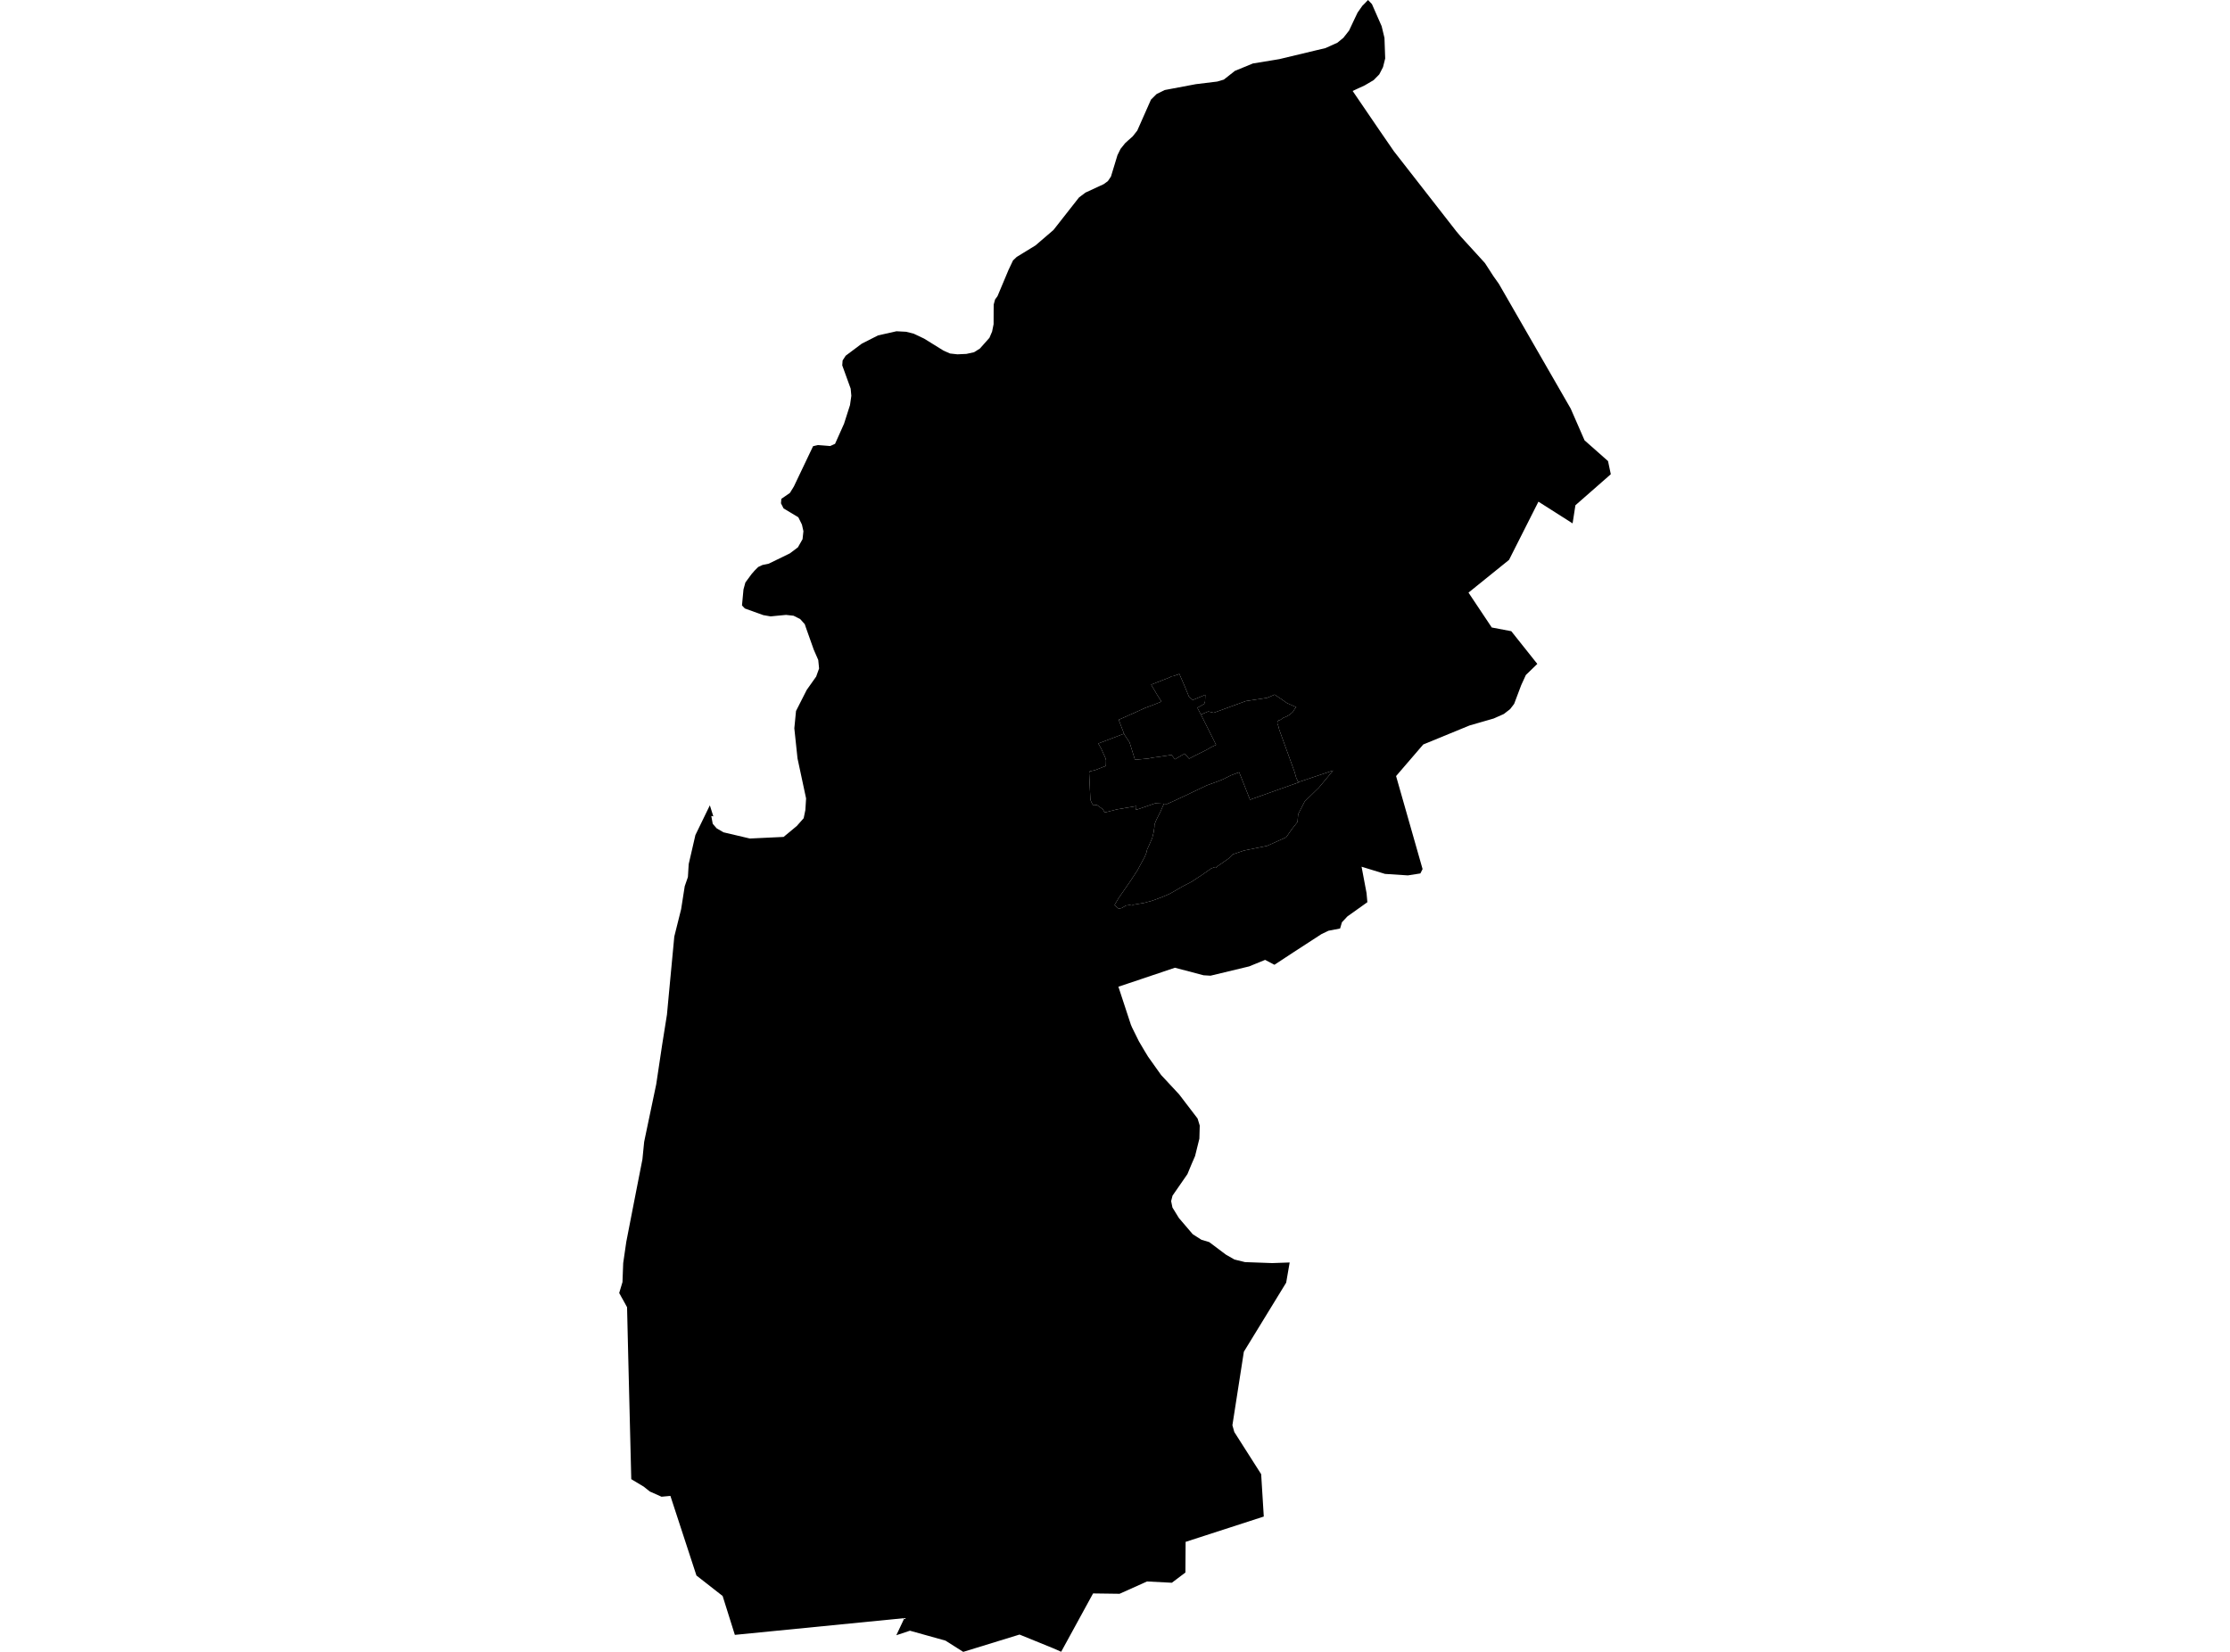 <?xml version='1.0'?>
<svg  baseProfile = 'tiny' width = '540' height = '400' stroke-linecap = 'round' stroke-linejoin = 'round' version='1.1' xmlns='http://www.w3.org/2000/svg'>
<path id='4625701001' title='4625701001'  d='M 314.373 189.404 322.817 186.581 319.372 190.723 315.94 194.068 314.348 197.165 314.198 199.03 312.768 200.858 311.45 202.748 306.836 204.825 301.227 205.957 298.504 206.89 297.497 207.897 295.743 209.128 294.698 209.837 294.549 210.136 294.3 209.937 294.3 209.924 293.318 210.285 291.017 211.889 288.58 213.493 286.49 214.575 283.307 216.403 281.379 217.237 279.004 218.107 277.026 218.642 274.328 219.102 274.166 219.276 273.532 219.152 272.649 219.276 271.604 219.886 270.871 220.022 269.913 219.202 269.963 219.015 270.883 217.461 272.624 214.948 273.694 213.406 275.484 210.658 276.616 208.544 277.213 207.462 277.599 206.479 277.773 205.721 278.233 204.726 279.016 202.923 279.352 201.555 279.539 200.298 279.551 199.789 279.601 199.54 280.024 198.495 281.006 196.555 281.839 194.64 282.623 194.677 284.762 193.72 288.505 191.954 292.174 190.2 294.748 189.268 296.178 188.695 298.094 187.738 300.071 187.004 302.707 193.67 303.18 193.471 314.41 189.479 314.373 189.404 Z' />
<path id='4625701002' title='4625701002'  d='M 290.806 173.038 292.584 172.28 293.902 172.603 301.675 169.767 306.836 168.984 308.652 168.2 310.542 169.469 311.649 170.252 313.614 171.123 313.9 171.272 313.527 171.645 313.054 172.416 312.258 173.088 311.413 173.561 310.816 173.784 309.97 174.356 309.572 174.443 309.473 174.63 309.373 174.779 309.311 174.978 309.311 175.165 309.535 175.762 309.759 176.657 313.49 186.954 313.875 188.31 314.373 189.404 314.41 189.479 303.18 193.471 302.707 193.67 300.071 187.004 298.094 187.738 296.178 188.695 294.748 189.268 292.174 190.2 288.505 191.954 284.762 193.72 282.623 194.677 281.839 194.64 279.713 194.528 275.086 196.12 275.186 195.187 270.522 195.983 267.513 196.742 267.04 195.946 266.033 195.224 265.622 194.926 265.212 194.926 264.938 194.988 264.739 195.05 264.341 194.354 264.043 193.682 263.856 189.715 263.732 187.104 263.906 186.78 265.162 186.494 266.282 186.059 267.326 185.649 267.687 185.537 267.799 185.238 267.811 184.753 267.824 184.082 267.699 183.597 266.68 181.321 265.958 180.04 272.189 177.664 272.288 177.901 273.532 179.779 274.838 183.982 278.096 183.671 279.091 183.472 282.449 183 283.68 182.788 284.513 183.87 285.782 183.112 286.851 182.477 287.946 183.721 289.338 182.975 291.962 181.681 293.38 180.885 294.475 180.363 290.968 173.349 290.806 173.038 Z' />
<path id='4625701003' title='4625701003'  d='M 272.189 177.664 270.895 174.294 275.497 172.242 277.238 171.446 279.215 170.713 281.043 169.979 281.155 169.743 280.111 168.089 279.315 166.733 278.755 165.788 283.22 164.034 283.618 163.81 283.593 163.786 284.177 163.699 285.421 163.263 285.583 163.189 286.839 166.086 287.933 168.748 288.841 169.506 291.863 168.238 291.801 169.879 291.589 170.464 289.948 171.384 290.806 173.038 290.968 173.349 294.475 180.363 293.38 180.885 291.962 181.681 289.338 182.975 287.946 183.721 286.851 182.477 285.782 183.112 284.513 183.87 283.68 182.788 282.449 183 279.091 183.472 278.096 183.671 274.838 183.982 273.532 179.779 272.288 177.901 272.189 177.664 Z' />
<path id='4625701004' title='4625701004'  d='M 361.643 66.882 362.961 68.748 380.347 98.943 383.705 106.629 389.388 111.653 390.06 114.836 381.491 122.348 380.807 126.738 372.537 121.477 365.411 135.58 355.599 143.502 361.232 151.946 365.958 152.842 372.263 160.764 371.418 161.584 369.49 163.45 368.682 165.216 368.358 165.925 366.655 170.439 365.697 171.695 364.18 172.877 363.919 173.001 361.705 173.983 355.848 175.675 344.642 180.276 338.064 187.924 344.481 210.446 343.971 211.454 343.946 211.504 343.934 211.504 340.924 211.976 335.377 211.615 329.707 209.874 330.428 213.692 330.913 216.254 331.112 218.468 326.274 221.913 324.956 223.318 324.508 224.835 321.996 225.32 321.685 225.382 319.981 226.203 313.179 230.618 309.037 233.342 308.615 233.615 308.602 233.615 306.351 232.434 302.484 234.013 301.451 234.262 293.131 236.264 291.465 236.165 291.453 236.165 288.729 235.443 284.513 234.337 273.084 238.179 270.821 238.926 270.821 238.938 270.833 238.963 273.843 248.128 274.129 248.8 275.77 252.12 277.089 254.359 278.009 255.876 281.205 260.366 281.218 260.366 285.52 264.992 289.998 270.849 290.52 272.553 290.433 275.724 289.388 279.94 288.468 282.067 287.548 284.293 287.535 284.318 283.929 289.529 283.593 290.847 283.904 292.377 283.904 292.389 285.471 294.938 288.829 298.868 290.93 300.211 292.808 300.771 296.85 303.805 298.914 304.987 299.511 305.136 301.489 305.621 308.067 305.857 312.296 305.708 311.45 310.596 301.203 327.322 298.429 345.119 298.889 346.76 305.394 356.971 306.028 367.23 287.1 373.362 287.05 380.786 283.767 383.261 277.76 382.95 271.107 385.935 264.69 385.848 256.967 399.975 255.101 399.154 246.881 395.809 233.251 400 228.948 397.276 220.342 394.876 217.046 395.971 218.999 391.829 177.947 395.884 174.987 386.469 168.644 381.507 162.339 362.231 160.188 362.43 157.365 361.174 155.835 359.955 155.823 359.955 153.335 358.463 152.863 358.177 152.117 328.081 151.843 316.54 150.798 314.637 150.525 314.165 149.94 313.095 150.736 310.459 150.836 307.748 150.91 305.857 151.657 300.709 153.982 288.782 155.561 280.749 155.91 277.254 155.984 276.508 156.221 275.351 158.907 262.554 160.337 253.016 161.506 245.678 161.954 240.866 163.284 226.775 164.938 220.159 165.809 214.6 166.58 212.374 166.767 209.253 168.284 202.686 168.371 202.288 168.383 202.226 171.89 195.013 171.89 195.001 172.736 197.687 172.674 197.674 172.239 197.575 172.587 199.478 173.532 200.572 175.186 201.542 181.578 203.047 189.724 202.661 189.749 202.661 192.932 200.025 194.586 198.159 194.611 198.135 195.022 196.145 195.196 193.334 193.119 183.646 192.348 176.359 192.348 176.346 192.758 172.168 195.345 167.069 197.609 163.873 197.633 163.848 198.342 161.87 198.143 159.818 197.036 157.281 196.85 156.747 195.146 151.946 194.873 151.138 194.86 151.125 193.766 149.907 192.161 149.098 190.333 148.899 188.095 149.111 186.602 149.26 184.824 148.949 180.372 147.345 179.675 146.611 179.675 146.599 180.036 142.731 180.496 141.052 181.976 139.037 182.71 138.192 183.605 137.296 184.637 136.811 186.167 136.488 191.241 134.013 191.254 134.013 193.219 132.533 194.338 130.568 194.549 128.628 194.189 127.024 193.318 125.258 189.761 123.119 189.749 123.119 189.115 121.875 189.202 120.793 191.278 119.363 192.236 117.809 196.887 108.046 198.069 107.773 199.81 107.909 201.028 108.009 202.21 107.474 204.386 102.612 205.829 98.097 206.152 95.846 205.991 94.105 204.461 89.877 203.951 88.472 204.038 87.303 204.038 87.29 204.784 86.134 208.689 83.211 212.619 81.221 217.084 80.214 219.422 80.338 221.25 80.798 223.774 81.992 228.438 84.878 228.438 84.89 230.055 85.599 231.833 85.798 234.022 85.698 235.875 85.288 237.28 84.405 239.593 81.806 240.24 80.289 240.601 78.51 240.613 75.252 240.626 73.747 240.961 72.516 241.546 71.72 244.257 65.266 244.269 65.241 244.282 65.228 245.302 63.064 246.197 62.219 250.761 59.42 252.191 58.189 255.101 55.69 261.282 47.817 262.849 46.636 267.152 44.646 267.239 44.609 268.271 43.863 269.018 42.756 269.913 39.821 270.597 37.57 271.343 36.053 272.462 34.66 273.159 34.026 274.291 33.018 275.397 31.613 278.556 24.475 278.718 24.114 280.073 22.771 282.038 21.801 289.637 20.371 289.662 20.371 294.761 19.749 296.352 19.276 299.051 17.15 299.064 17.15 303.391 15.371 308.776 14.488 309.808 14.314 318.887 12.138 320.951 11.653 323.812 10.359 323.849 10.347 325.304 9.153 326.684 7.4 328.028 4.539 328.637 3.271 328.736 3.059 329.881 1.43 329.905 1.393 330.216 1.094 331.273 0 332.219 0.995 334.569 6.342 334.756 7.114 335.253 9.178 335.427 14.152 334.905 16.242 333.997 18.008 332.629 19.401 330.453 20.682 328.861 21.415 327.555 22.025 327.555 22.037 327.58 22.074 334.134 31.688 337.516 36.6 352.701 56.075 353.783 57.344 357.415 61.323 359.578 63.699 361.618 66.845 361.63 66.882 361.643 66.882 Z M 281.839 194.64 281.006 196.555 280.024 198.495 279.601 199.54 279.551 199.789 279.539 200.298 279.352 201.555 279.016 202.923 278.233 204.726 277.773 205.721 277.599 206.479 277.213 207.462 276.616 208.544 275.484 210.658 273.694 213.406 272.624 214.948 270.883 217.461 269.963 219.015 269.913 219.202 270.871 220.022 271.604 219.886 272.649 219.276 273.532 219.152 274.166 219.276 274.328 219.102 277.026 218.642 279.004 218.107 281.379 217.237 283.307 216.403 286.49 214.575 288.58 213.493 291.017 211.889 293.318 210.285 294.3 209.924 294.3 209.937 294.549 210.136 294.698 209.837 295.743 209.128 297.497 207.897 298.504 206.89 301.227 205.957 306.836 204.825 311.45 202.748 312.768 200.858 314.198 199.03 314.348 197.165 315.94 194.068 319.372 190.723 322.817 186.581 314.373 189.404 313.875 188.31 313.49 186.954 309.759 176.657 309.535 175.762 309.311 175.165 309.311 174.978 309.373 174.779 309.473 174.63 309.572 174.443 309.97 174.356 310.816 173.784 311.413 173.561 312.258 173.088 313.054 172.416 313.527 171.645 313.9 171.272 313.614 171.123 311.649 170.252 310.542 169.469 308.652 168.2 306.836 168.984 301.675 169.767 293.902 172.603 292.584 172.28 290.806 173.038 289.948 171.384 291.589 170.464 291.801 169.879 291.863 168.238 288.841 169.506 287.933 168.748 286.839 166.086 285.583 163.189 285.421 163.263 284.177 163.699 283.593 163.786 283.618 163.81 283.22 164.034 278.755 165.788 279.315 166.733 280.111 168.089 281.155 169.743 281.043 169.979 279.215 170.713 277.238 171.446 275.497 172.242 270.895 174.294 272.189 177.664 265.958 180.04 266.68 181.321 267.699 183.597 267.824 184.082 267.811 184.753 267.799 185.238 267.687 185.537 267.326 185.649 266.282 186.059 265.162 186.494 263.906 186.78 263.732 187.104 263.856 189.715 264.043 193.682 264.341 194.354 264.739 195.05 264.938 194.988 265.212 194.926 265.622 194.926 266.033 195.224 267.04 195.946 267.513 196.742 270.522 195.983 275.186 195.187 275.086 196.12 279.713 194.528 281.839 194.64 Z' />
</svg>